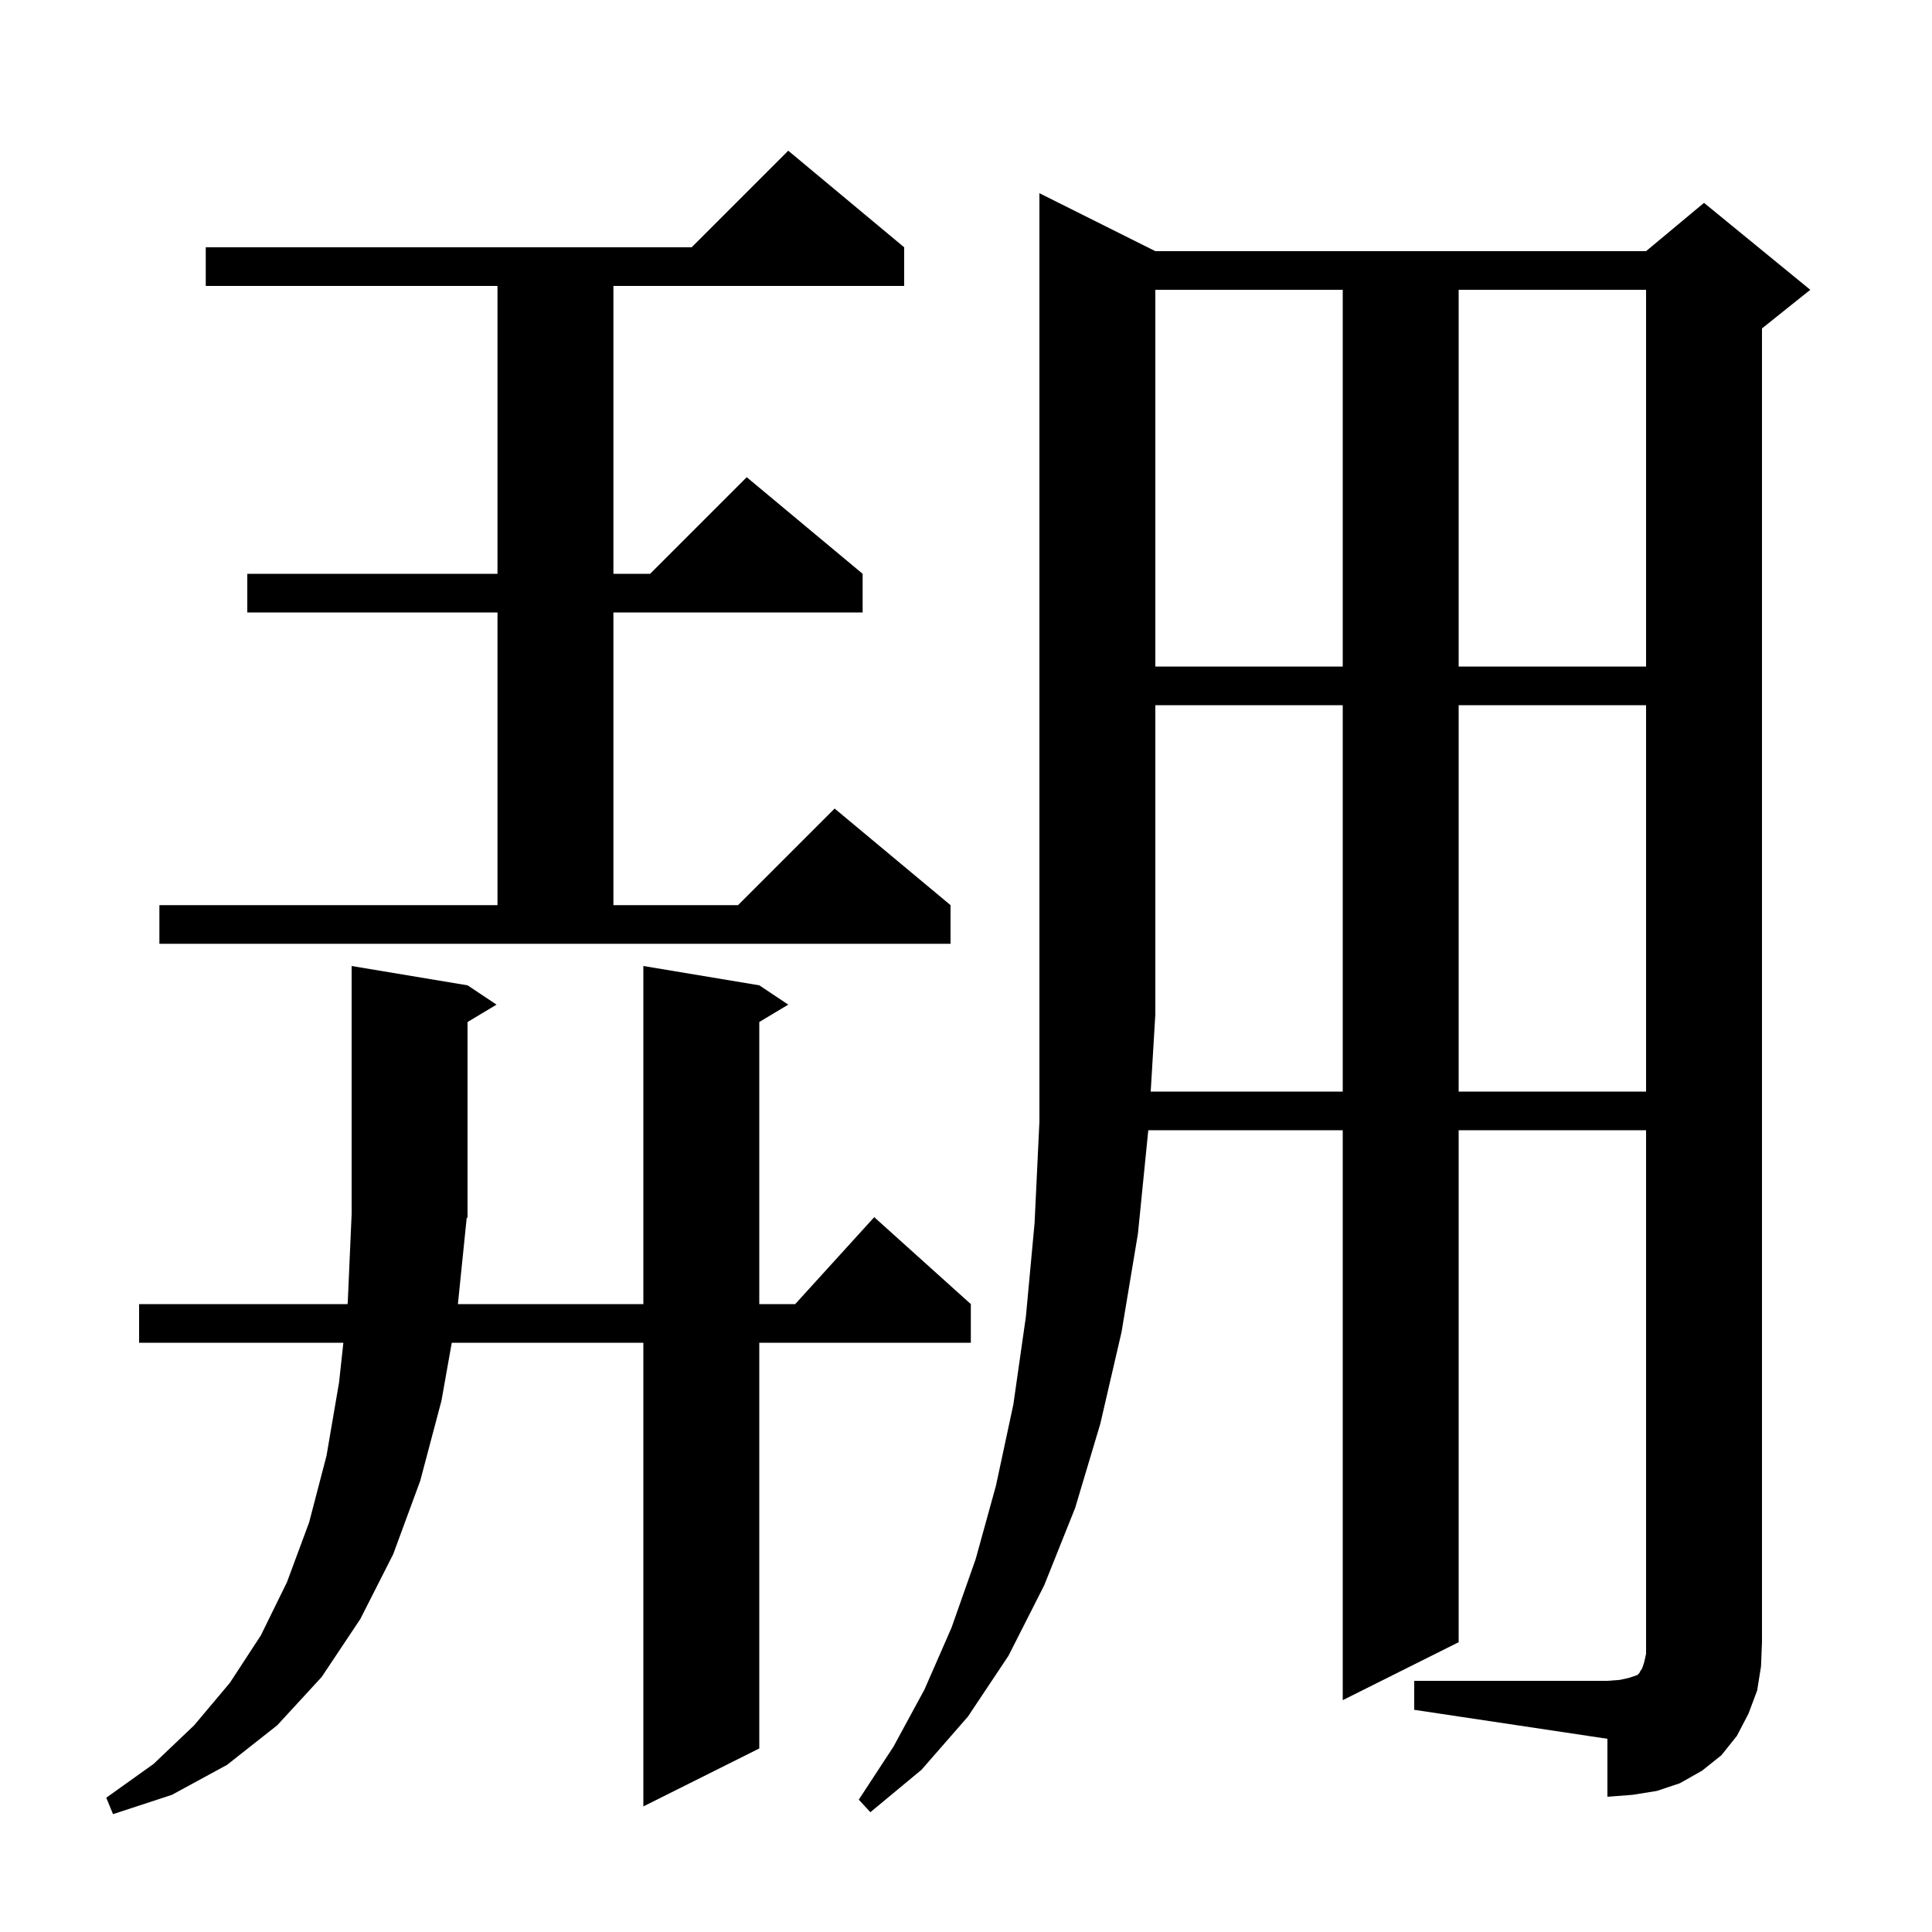 <svg xmlns="http://www.w3.org/2000/svg" xmlns:xlink="http://www.w3.org/1999/xlink" version="1.1" baseProfile="full" viewBox="0 0 200 200" width="200" height="200">
<g fill="black">
<path d="M 48.3 126.2 L 47.402 135.0 L 66.6 135.0 L 66.6 100.0 L 78.6 102.0 L 81.6 104.0 L 78.6 105.8 L 78.6 135.0 L 82.318 135.0 L 90.5 126.0 L 100.5 135.0 L 100.5 139.0 L 78.6 139.0 L 78.6 181.0 L 66.6 187.0 L 66.6 139.0 L 46.767 139.0 L 45.7 145.0 L 43.5 153.3 L 40.7 160.9 L 37.3 167.6 L 33.3 173.6 L 28.7 178.6 L 23.5 182.7 L 17.8 185.8 L 11.7 187.8 L 11.0 186.1 L 15.9 182.6 L 20.1 178.6 L 23.8 174.2 L 27.0 169.3 L 29.7 163.8 L 32.0 157.6 L 33.8 150.7 L 35.1 143.1 L 35.545 139.0 L 14.4 139.0 L 14.4 135.0 L 35.978 135.0 L 36.0 134.8 L 36.4 125.7 L 36.4 100.0 L 48.4 102.0 L 51.4 104.0 L 48.4 105.8 L 48.4 126.0 L 48.268 126.199 Z M 146.4 174.0 L 166.4 174.0 L 167.7 173.9 L 168.6 173.7 L 169.5 173.4 L 169.7 173.2 L 169.8 173.0 L 170.0 172.7 L 170.2 172.1 L 170.4 171.2 L 170.4 117.0 L 151.0 117.0 L 151.0 170.0 L 139.0 176.0 L 139.0 117.0 L 118.87 117.0 L 117.8 127.7 L 116.1 137.9 L 113.9 147.4 L 111.3 156.1 L 108.1 164.1 L 104.4 171.4 L 100.2 177.7 L 95.4 183.2 L 90.1 187.6 L 88.9 186.3 L 92.5 180.8 L 95.7 174.9 L 98.5 168.5 L 101.0 161.4 L 103.1 153.8 L 104.9 145.4 L 106.2 136.3 L 107.1 126.6 L 107.6 116.1 L 107.6 20.0 L 119.6 26.0 L 170.4 26.0 L 176.4 21.0 L 187.4 30.0 L 182.4 34.0 L 182.4 170.0 L 182.3 172.5 L 181.9 175.0 L 181.0 177.4 L 179.8 179.7 L 178.2 181.7 L 176.2 183.3 L 173.9 184.6 L 171.5 185.4 L 169.0 185.8 L 166.4 186.0 L 166.4 180.0 L 146.4 177.0 Z M 119.6 73.0 L 119.6 105.0 L 119.121 113.0 L 139.0 113.0 L 139.0 73.0 Z M 151.0 73.0 L 151.0 113.0 L 170.4 113.0 L 170.4 73.0 Z M 16.5 93.7 L 51.5 93.7 L 51.5 63.4 L 25.6 63.4 L 25.6 59.4 L 51.5 59.4 L 51.5 29.6 L 21.3 29.6 L 21.3 25.6 L 71.6 25.6 L 81.6 15.6 L 93.6 25.6 L 93.6 29.6 L 63.5 29.6 L 63.5 59.4 L 67.3 59.4 L 77.3 49.4 L 89.3 59.4 L 89.3 63.4 L 63.5 63.4 L 63.5 93.7 L 76.4 93.7 L 86.4 83.7 L 98.4 93.7 L 98.4 97.7 L 16.5 97.7 Z M 119.6 30.0 L 119.6 69.0 L 139.0 69.0 L 139.0 30.0 Z M 151.0 30.0 L 151.0 69.0 L 170.4 69.0 L 170.4 30.0 Z " />
</g>
</svg>
